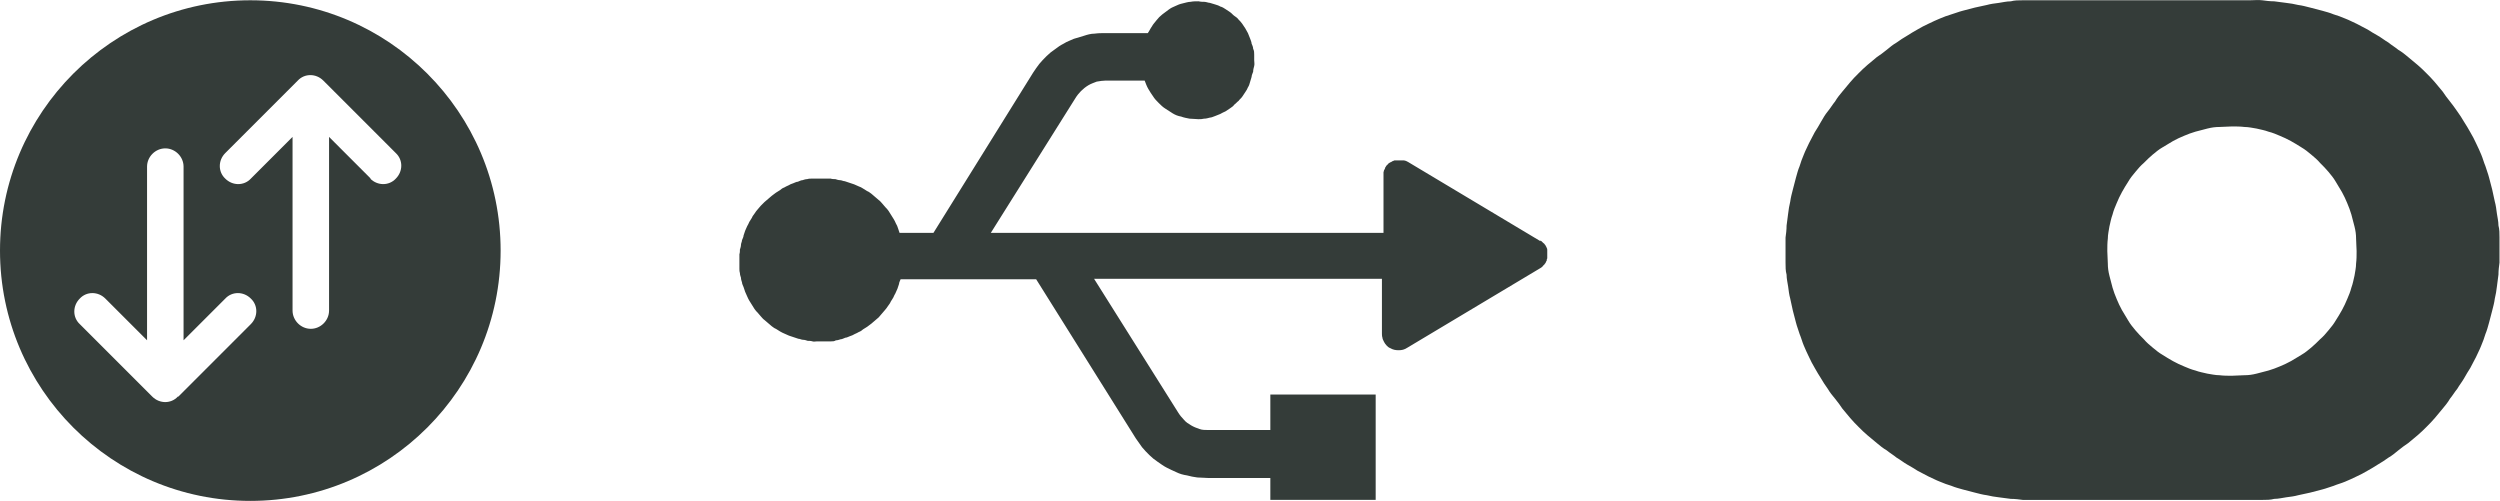 <?xml version="1.0" encoding="UTF-8"?>
<svg id="_图层_2" data-name="图层 2" xmlns="http://www.w3.org/2000/svg" width="16.91mm" height="3.39mm" viewBox="0 0 47.94 9.6">
  <defs>
    <style>
      .cls-1 {
        fill: #020c08;
        fill-rule: evenodd;
        isolation: isolate;
        opacity: .8;
        stroke-width: 0px;
      }
    </style>
  </defs>
  <g id="_图层_1-2" data-name="图层 1">
    <g>
      <path id="_减去顶层" data-name="减去顶层" class="cls-1" d="M0,4.8C0,2.15,2.15,0,4.8,0c2.65,0,4.8,2.15,4.8,4.8s-2.15,4.8-4.8,4.8S0,7.45,0,4.8ZM7.1,3.42c.14.14.36.14.49,0,.14-.14.14-.36,0-.49l-1.39-1.39c-.14-.14-.36-.14-.49,0l-1.39,1.39c-.14.14-.14.36,0,.49.14.14.36.14.49,0l.8-.8v3.33c0,.19.16.35.35.35s.35-.16.35-.35v-3.33s.8.8.8.8ZM3.42,7.6l1.39-1.39c.14-.14.14-.36,0-.49-.14-.14-.36-.14-.49,0l-.8.8v-3.33c0-.19-.16-.35-.35-.35s-.35.16-.35.35v3.33s-.8-.8-.8-.8c-.14-.14-.36-.14-.49,0-.14.14-.14.36,0,.49l1.39,1.39c.14.14.36.14.49,0Z"/>
      <path id="_路径_1" data-name="路径 1" class="cls-1" d="M29.54,4.62l-2.54-1.52s-.02-.01-.04-.02c-.01,0-.03-.01-.04-.01-.01,0-.03,0-.04,0-.01,0-.03,0-.04,0-.01,0-.03,0-.04,0-.01,0-.03,0-.04,0-.01,0-.03,0-.04.01-.01,0-.03.01-.04.02-.01,0-.02.01-.04.02-.01,0-.02.02-.03.03-.01,0-.02.02-.03.03,0,.01-.02.02-.02.04,0,.01-.01.02-.02.04,0,.01-.01.03-.01.04,0,.01,0,.03,0,.04,0,.01,0,.03,0,.04v1.08h-7.53s1.62-2.58,1.62-2.58c.03-.05.07-.1.11-.14.04-.04.09-.08.14-.11.05-.03.11-.05.16-.07.06-.01.12-.02.17-.02h.75c.02.05.04.11.07.16.03.05.06.1.09.14.03.05.07.09.11.13.04.04.08.08.13.11.05.03.09.06.14.09.05.03.1.05.16.06.05.02.11.03.16.04.06,0,.11.01.17.01.04,0,.07,0,.11-.01.04,0,.07-.01.11-.02.03,0,.07-.02.1-.03.03-.01.07-.03.1-.04.03-.02.06-.03.1-.05.03-.02.06-.04.09-.06.03-.02.06-.04.08-.07.03-.02.05-.05.08-.07.02-.03.05-.05.07-.08.02-.03.04-.06.06-.09.02-.03.04-.06.05-.09.02-.03.03-.06.04-.1.01-.03.02-.07.03-.1,0-.03.02-.07.03-.1,0-.04.01-.07.02-.11s0-.07,0-.11,0-.07,0-.11c0-.04,0-.07-.02-.11,0-.04-.02-.07-.03-.1,0-.03-.02-.07-.03-.1-.01-.03-.03-.07-.04-.1-.02-.03-.03-.06-.05-.09-.02-.03-.04-.06-.06-.09-.02-.03-.05-.06-.07-.08-.02-.03-.05-.05-.08-.07-.03-.02-.05-.05-.08-.07-.03-.02-.06-.04-.09-.06-.03-.02-.06-.04-.1-.05-.03-.02-.07-.03-.1-.04-.03-.01-.07-.02-.1-.03-.03,0-.07-.02-.11-.02-.04,0-.07,0-.11-.01-.05,0-.1,0-.15.01-.05,0-.1.02-.15.03-.05.01-.1.03-.14.05-.05.02-.09.04-.13.07-.04.03-.08.06-.12.09-.04.03-.08.07-.11.11-.03.04-.07.08-.09.12-.03.04-.05.09-.08.13h-.81c-.07,0-.14,0-.21.01-.07,0-.14.02-.2.04-.07.02-.13.04-.2.06-.06.03-.13.05-.19.09-.06.03-.12.07-.17.11-.06.04-.11.08-.16.13-.05.05-.1.1-.14.15-.04.05-.08.11-.12.17l-1.91,3.07h-.65s-.02-.06-.03-.09c-.01-.03-.02-.06-.04-.09-.01-.03-.03-.06-.04-.08-.02-.03-.03-.05-.05-.08s-.03-.05-.05-.08c-.02-.03-.04-.05-.06-.07-.02-.02-.04-.05-.06-.07-.02-.02-.04-.05-.07-.07-.02-.02-.05-.04-.07-.06-.02-.02-.05-.04-.07-.06-.03-.02-.05-.04-.08-.05-.03-.02-.05-.03-.08-.05-.03-.02-.05-.03-.08-.04-.03-.01-.06-.03-.09-.04-.03-.01-.06-.02-.09-.03-.03-.01-.06-.02-.09-.03-.03,0-.06-.02-.09-.02-.03,0-.06-.01-.09-.02-.03,0-.06,0-.09-.01-.03,0-.06,0-.09,0-.03,0-.06,0-.09,0-.03,0-.06,0-.09,0-.03,0-.06,0-.09,0-.03,0-.06,0-.09.01-.03,0-.06.01-.09.02-.03,0-.06.02-.09.03-.03,0-.06.02-.09.03-.03.01-.06.02-.09.04-.03.01-.06.03-.08.04-.03.01-.06.03-.08.05-.03.02-.05.03-.08.05-.03.02-.05.04-.08.06-.02.02-.05.04-.07.06-.02.02-.05.04-.07.06-.02.02-.04.04-.07.07-.02.02-.04.05-.06.07-.02.02-.04.05-.06.08-.02.03-.04.05-.05.08-.02.03-.03.05-.05.08-.01.03-.03.06-.04.08-.01.03-.03.06-.04.09-.01.03-.02.06-.03.09,0,.03-.02.06-.03.09,0,.03-.02.06-.02.09,0,.03-.01.06-.02.09,0,.03,0,.06-.01.09,0,.03,0,.06,0,.09,0,.03,0,.06,0,.09,0,.03,0,.06,0,.09,0,.03,0,.06.01.09,0,.03.01.06.02.09,0,.03.01.06.02.09,0,.03.02.06.03.09.01.03.02.06.03.09.01.03.03.06.04.09.01.03.03.06.04.08.02.03.03.05.05.08.02.03.03.05.05.08.02.03.04.05.06.07.02.02.04.05.06.07.02.02.04.05.07.07.02.02.05.04.07.06.02.02.05.04.07.06.03.02.05.04.08.05.03.02.05.03.08.05.03.02.06.03.08.04.03.01.06.03.09.04.03.01.06.02.09.03.03.01.06.02.09.03.03,0,.06.02.09.02.03,0,.06.01.09.02.03,0,.06,0,.09.01s.06,0,.09,0c.03,0,.06,0,.09,0,.03,0,.06,0,.09,0,.03,0,.06,0,.09,0,.03,0,.06,0,.09-.02.03,0,.06-.01.09-.02.03,0,.06-.02.09-.03.03,0,.06-.02.09-.03.03-.01.06-.02.09-.04.03-.01.06-.03.08-.04.03-.01.06-.03.08-.05.03-.02.05-.03.08-.05.03-.02.05-.04.08-.06.02-.02.05-.04.07-.06.02-.02.05-.04.07-.06.02-.02.04-.05.06-.07.02-.02.04-.05.06-.07.02-.02.04-.05.06-.08.02-.03.04-.05.05-.08.02-.03.03-.05.05-.08.01-.03.03-.06.04-.08.01-.03.03-.06.04-.09.01-.03.02-.06.03-.09,0-.03.02-.06.03-.09h2.6s1.91,3.05,1.91,3.05c.04.06.08.11.12.17.04.05.09.1.14.15.05.05.1.09.16.13.06.04.11.08.17.11.06.03.12.06.19.09.06.03.13.05.2.06.07.02.13.03.2.04.07,0,.14.01.21.01h1.19v.42s2.02,0,2.02,0v-2.02s-2.02,0-2.02,0v.68h-1.19c-.06,0-.12,0-.17-.02-.06-.02-.11-.04-.16-.07-.05-.03-.1-.06-.14-.11-.04-.04-.08-.09-.11-.14l-1.61-2.56h5.52v1.05s0,.06.01.08c0,.03.02.05.03.08.01.02.03.05.05.07.02.02.04.04.07.05.05.03.1.04.16.04.06,0,.11-.01.17-.05l2.54-1.52s.02-.01.03-.02c.01,0,.02-.02.03-.03,0,0,.02-.02.03-.03,0-.01.02-.02.02-.03,0-.01.01-.02.02-.04,0-.01,0-.03.01-.04,0-.01,0-.03,0-.04,0-.01,0-.03,0-.04s0-.03,0-.04c0-.01,0-.03,0-.04,0-.01,0-.03-.01-.04,0-.01-.01-.03-.02-.04,0-.01-.01-.02-.02-.03,0-.01-.02-.02-.03-.03,0,0-.02-.02-.03-.03-.01,0-.02-.02-.03-.02h.01Z"/>
      <path id="_路径_1-2" data-name="路径 1" class="cls-1" d="M43.14,0h-4.11c-.08,0-.16,0-.24,0-.08,0-.16,0-.23.02-.08,0-.16.02-.23.03-.08.01-.16.02-.23.04-.08.02-.15.03-.23.05-.08.02-.15.04-.23.06-.08.02-.15.05-.22.07s-.15.05-.22.08c-.07.03-.14.06-.22.1-.07.03-.14.07-.21.11-.07.04-.14.08-.2.12-.07.04-.13.08-.2.13-.07.04-.13.09-.19.14-.06.05-.13.1-.19.14-.06.05-.12.1-.18.15-.06.05-.12.11-.17.16-.06.06-.11.11-.16.17-.05.06-.1.12-.15.18-.05.06-.1.12-.14.19-.05.06-.09.13-.14.19s-.09.13-.13.2c-.04.07-.08.14-.12.2-.04.07-.07.14-.11.21-.03.07-.07.14-.1.22-.03.07-.06.15-.08.22-.03.07-.05.15-.07.22-.02.08-.04.15-.06.23s-.04.15-.05.23c-.02.08-.03.15-.04.23-.01.08-.02.16-.03.23,0,.08-.01.16-.02.23,0,.08,0,.16,0,.24s0,.16,0,.24c0,.08,0,.16.02.23,0,.08.02.16.03.23.01.08.02.16.04.23.02.08.03.15.05.23.02.08.04.15.06.23.02.08.05.15.07.22.03.07.05.15.08.22.03.07.06.14.1.22.03.07.07.14.11.21.04.07.08.14.12.2.04.07.08.13.13.2.04.07.09.13.14.19.05.06.1.13.14.19.05.06.1.12.15.18.05.06.11.12.16.17.06.06.11.11.17.16s.12.1.18.15.12.1.19.14c.06.05.13.09.19.14.07.04.13.09.2.13.07.04.14.08.2.12.07.04.14.07.21.11.07.03.14.07.22.1.07.03.15.06.22.08.07.03.15.05.22.07.08.02.15.04.23.06.08.02.15.04.23.05.08.02.15.03.23.04.08.01.16.02.23.03.08,0,.16.01.23.02.08,0,.16,0,.24,0h4.11c.08,0,.16,0,.24,0,.08,0,.16,0,.23-.02.08,0,.16-.02.23-.03.08-.01.16-.02.23-.04.08-.02.15-.03.23-.05.08-.02.15-.04.23-.06.08-.02.15-.05.22-.07.07-.03.15-.05.22-.08.07-.03.14-.06.22-.1.07-.03.14-.07.21-.11.07-.04.14-.08.2-.12.07-.04.13-.08.2-.13.07-.04.13-.09.19-.14.06-.05.13-.1.19-.14.06-.05.12-.1.18-.15s.12-.11.17-.16c.06-.06.11-.11.16-.17.05-.06.1-.12.15-.18.05-.06.1-.12.14-.19.05-.06.09-.13.14-.19.04-.07.09-.13.13-.2.04-.07.08-.14.12-.2.04-.07.07-.14.11-.21.03-.07.07-.14.1-.22.03-.07.06-.15.08-.22.03-.07.05-.15.07-.22.02-.08.04-.15.06-.23.02-.08.04-.15.05-.23.02-.08.03-.15.04-.23.01-.08.02-.16.03-.23,0-.08.01-.16.02-.23,0-.08,0-.16,0-.24s0-.16,0-.24c0-.08,0-.16-.02-.23,0-.08-.02-.16-.03-.23-.01-.08-.02-.16-.04-.23-.02-.08-.03-.15-.05-.23s-.04-.15-.06-.23c-.02-.08-.05-.15-.07-.22-.03-.07-.05-.15-.08-.22-.03-.07-.06-.14-.1-.22-.03-.07-.07-.14-.11-.21-.04-.07-.08-.14-.12-.2-.04-.07-.08-.13-.13-.2s-.09-.13-.14-.19c-.05-.06-.1-.13-.14-.19-.05-.06-.1-.12-.15-.18-.05-.06-.11-.12-.16-.17-.06-.06-.11-.11-.17-.16-.06-.05-.12-.1-.18-.15-.06-.05-.12-.1-.19-.14-.06-.05-.13-.09-.19-.14-.07-.04-.13-.09-.2-.13-.07-.04-.14-.08-.2-.12-.07-.04-.14-.07-.21-.11-.07-.03-.14-.07-.22-.1-.07-.03-.15-.06-.22-.08-.07-.03-.15-.05-.22-.07-.08-.02-.15-.04-.23-.06-.08-.02-.15-.04-.23-.05-.08-.02-.15-.03-.23-.04-.08-.01-.16-.02-.23-.03-.08,0-.16-.01-.23-.02s-.16,0-.24,0ZM42.8,7.2c-.08,0-.16,0-.24-.01-.08,0-.16-.02-.23-.03-.08-.02-.15-.03-.23-.06-.08-.02-.15-.05-.22-.08-.07-.03-.14-.06-.21-.1-.07-.04-.14-.08-.2-.12-.07-.04-.13-.09-.19-.14-.06-.05-.12-.1-.17-.16-.06-.06-.11-.11-.16-.17-.05-.06-.1-.12-.14-.19-.04-.07-.08-.13-.12-.2-.04-.07-.07-.14-.1-.21-.03-.07-.06-.15-.08-.22-.02-.08-.04-.15-.06-.23-.02-.08-.03-.15-.03-.23,0-.08-.01-.16-.01-.24s0-.16.01-.24c0-.08.02-.16.03-.23.02-.08.03-.15.06-.23.02-.08.05-.15.08-.22.03-.07.06-.14.1-.21.04-.07.08-.14.12-.2.04-.07.09-.13.14-.19.05-.06.1-.12.16-.17.06-.06.11-.11.17-.16.06-.05.12-.1.19-.14.07-.04.13-.08.2-.12.07-.04.14-.07.21-.1.07-.03.15-.06.22-.08.08-.02.15-.04.23-.06.08-.02.15-.03.23-.03.08,0,.16-.01.24-.01s.16,0,.24.01c.08,0,.16.02.23.03.08.02.15.03.23.06.08.02.15.05.22.08.07.03.14.06.21.1.07.04.14.08.2.12.07.04.13.09.19.14.06.05.12.1.17.16.06.06.11.11.16.17.05.06.1.12.14.19.04.07.08.13.12.2.04.07.07.14.1.21.03.07.06.15.08.22s.04.15.06.23c.02.08.03.15.03.23,0,.08.01.16.01.24s0,.16-.01.24c0,.08-.02.16-.03.23-.02.08-.03.15-.06.23-.02.08-.05.15-.08.22-.03.07-.06.14-.1.21-.04.07-.08.14-.12.2-.04.07-.09.13-.14.19-.05.06-.1.12-.16.17-.06.06-.11.11-.17.16-.06.05-.12.1-.19.14-.07.04-.13.08-.2.12-.07.04-.14.07-.21.1-.07.03-.15.06-.22.08-.08.02-.15.04-.23.06-.08.02-.15.03-.23.03-.08,0-.16.01-.24.01Z"/>
    </g>
  </g>
</svg>